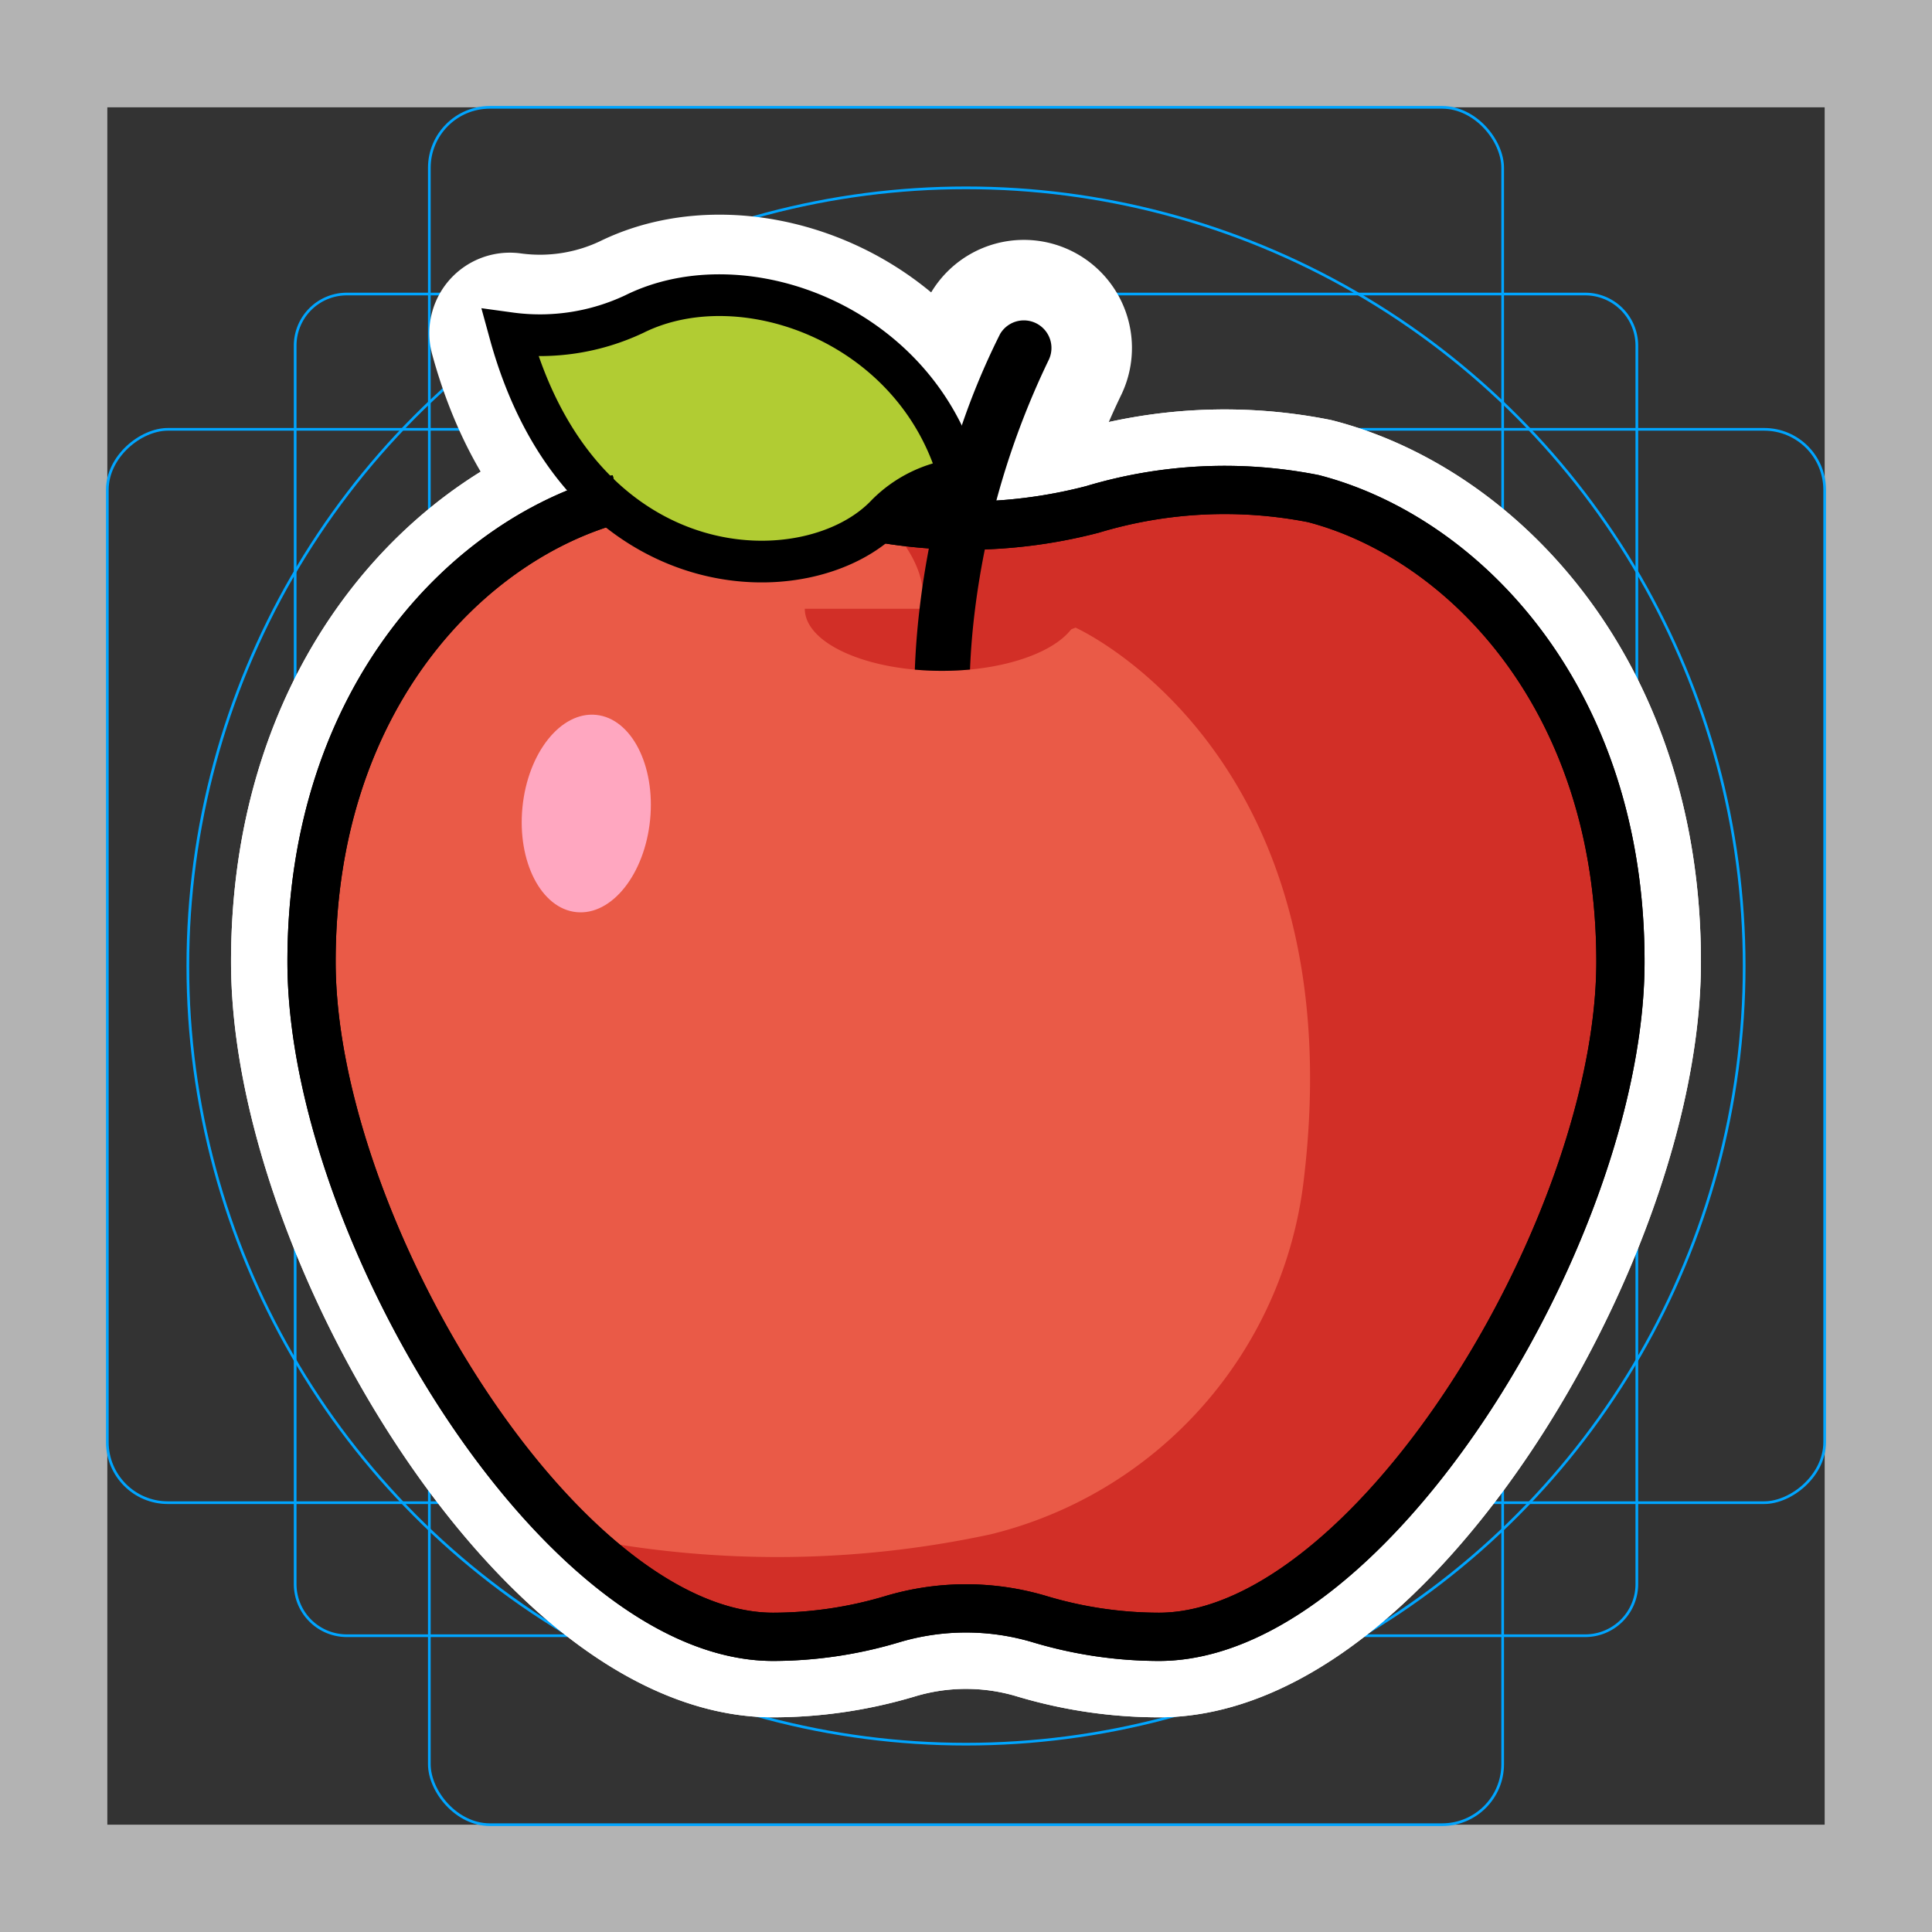 <svg viewBox="0 0 72 72" xmlns="http://www.w3.org/2000/svg">
  <rect x="0" y="0" width="72" height="72" fill="#333333" stroke="none"/>
  <path fill="#b3b3b3" d="M68 4v64H4V4h64m4-4H0v72h72V0z"/>
  <path fill="none" stroke="#00a5ff" stroke-miterlimit="10" stroke-width="0.1" d="M12.923 10.958h46.154A1.923 1.923 0 0161 12.881v46.154a1.923 1.923 0 01-1.923 1.923H12.923A1.923 1.923 0 0111 59.035V12.881a1.923 1.923 0 011.923-1.923z"/>
  <rect x="16" y="4" rx="2.254" ry="2.254" width="40" height="64" fill="none" stroke="#00a5ff" stroke-miterlimit="10" stroke-width="0.1"/>
  <rect x="16" y="4" rx="2.254" ry="2.254" width="40" height="64" transform="rotate(90 36 36)" fill="none" stroke="#00a5ff" stroke-miterlimit="10" stroke-width="0.1"/>
  <circle cx="36" cy="36" r="29" fill="none" stroke="#00a5ff" stroke-miterlimit="10" stroke-width="0.1"/>
  <g fill="none" stroke="#fff" stroke-linecap="round" stroke-linejoin="round" stroke-miterlimit="10" stroke-width="6">
    <path d="M23.058 18.58C17.51 20.02 11.61 25.978 11.61 35.839c0 6.83 4.442 16.27 9.813 21.427C23.805 59.555 26.37 61 28.813 61a15.544 15.544 0 004.407-.648 9.583 9.583 0 015.56 0 15.542 15.542 0 004.407.648c2.559 0 5.254-1.587 7.732-4.07 5.215-5.223 9.47-14.408 9.47-21.092 0-9.861-5.9-15.819-11.446-17.257a17.099 17.099 0 00-8.23.403 18.658 18.658 0 01-7.86.337l-.161-.03"/>
    <path d="M23.058 18.58C17.51 20.02 11.61 25.978 11.61 35.839c0 6.83 4.442 16.27 9.813 21.427C23.805 59.555 26.37 61 28.813 61a15.544 15.544 0 004.407-.648 9.583 9.583 0 015.56 0 15.542 15.542 0 004.407.648c2.559 0 5.254-1.587 7.732-4.07 5.215-5.223 9.47-14.408 9.47-21.092 0-9.861-5.9-15.819-11.446-17.257a17.099 17.099 0 00-8.23.403 18.658 18.658 0 01-7.86.337"/>
    <path d="M34.95 18.906a31.279 31.279 0 00-.68 3.781 28.36 28.36 0 00-.177 2.268 11.334 11.334 0 002.057-.003c.03-.777.097-1.533.189-2.265a29.934 29.934 0 012.747-9.28 1.028 1.028 0 00-1.814-.963 27.107 27.107 0 00-1.577 3.858"/>
    <path d="M19 12.416a8.236 8.236 0 004.65-.717c4.044-2.003 10.564.377 12.117 6.158a4.561 4.561 0 00-2.727 1.322c-2.862 3.03-11.39 2.908-14.04-6.763z"/>
  </g>
  <path fill="#ea5a47" d="M11.611 35.838c0 6.83 4.442 16.27 9.813 21.427C23.805 59.555 26.37 61 28.813 61a15.544 15.544 0 004.407-.648 9.583 9.583 0 015.56 0 15.542 15.542 0 004.407.648c2.559 0 5.254-1.587 7.732-4.07 5.215-5.223 9.47-14.408 9.47-21.092 0-9.861-5.9-15.819-11.446-17.257a17.099 17.099 0 00-8.23.403 18.658 18.658 0 01-7.86.337q-.788-.136-1.565-.337a17.098 17.098 0 00-8.23-.403c-5.547 1.438-11.447 7.396-11.447 17.257z"/>
  <path fill="#d22f27" d="M21.424 57.264a37.724 37.724 0 0015.492-.084 15.451 15.451 0 0011.666-13.16c1.94-15.977-8.5-20.63-8.5-20.63a11.677 11.677 0 01-6.5.649c2.196-2.194-.728-4.719-.728-4.719a18.658 18.658 0 007.859-.337 17.1 17.1 0 018.23-.402c5.547 1.438 11.446 7.396 11.446 17.257S51.13 61 43.187 61a15.544 15.544 0 01-4.407-.648 9.583 9.583 0 00-5.56 0 15.543 15.543 0 01-4.407.648c-2.442 0-5.008-1.445-7.39-3.735z"/>
  <path fill="#d22f27" d="M29.993 22.687c0 1.122 1.761 2.056 4.1 2.268a11.334 11.334 0 002.057-.003c2.316-.22 4.056-1.15 4.056-2.265z"/>
  <ellipse cx="21.849" cy="30.317" rx="3.694" ry="2.39" transform="rotate(-84.324 21.849 30.317)" fill="#ffa7c0"/>
  <path fill="#b1cc33" d="M33.148 19.179c-2.747 3.03-10.936 2.908-13.48-6.763a7.619 7.619 0 004.465-.717c3.883-2.003 10.143.377 11.634 6.158a4.297 4.297 0 00-2.619 1.322"/>
  <g>
    <path fill="none" stroke="#000" stroke-miterlimit="10" stroke-width="1.798" d="M23.058 18.58C17.51 20.02 11.61 25.978 11.61 35.839c0 6.83 4.442 16.27 9.813 21.427C23.805 59.555 26.37 61 28.813 61a15.544 15.544 0 004.407-.648 9.583 9.583 0 015.56 0 15.542 15.542 0 004.407.648c2.559 0 5.254-1.587 7.732-4.07 5.215-5.223 9.47-14.408 9.47-21.092 0-9.861-5.9-15.819-11.446-17.257a17.099 17.099 0 00-8.23.403 18.658 18.658 0 01-7.86.337l-.161-.03"/>
    <path fill="none" stroke="#000" stroke-miterlimit="10" stroke-width="1.798" d="M23.058 18.58C17.51 20.02 11.61 25.978 11.61 35.839c0 6.83 4.442 16.27 9.813 21.427C23.805 59.555 26.37 61 28.813 61a15.544 15.544 0 004.407-.648 9.583 9.583 0 015.56 0 15.542 15.542 0 004.407.648c2.559 0 5.254-1.587 7.732-4.07 5.215-5.223 9.47-14.408 9.47-21.092 0-9.861-5.9-15.819-11.446-17.257a17.099 17.099 0 00-8.23.403 18.658 18.658 0 01-7.86.337"/>
    <path d="M34.95 18.906a31.279 31.279 0 00-.68 3.781 28.36 28.36 0 00-.177 2.268 11.334 11.334 0 002.057-.003c.03-.777.097-1.533.189-2.265a29.934 29.934 0 012.747-9.28 1.028 1.028 0 00-1.814-.963 27.107 27.107 0 00-1.577 3.858"/>
    <path fill="none" stroke="#000" stroke-miterlimit="10" stroke-width="1.554" d="M19 12.416a8.236 8.236 0 004.65-.717c4.044-2.003 10.564.377 12.117 6.158a4.561 4.561 0 00-2.727 1.322c-2.862 3.03-11.39 2.908-14.04-6.763z"/>
  </g>
</svg>
